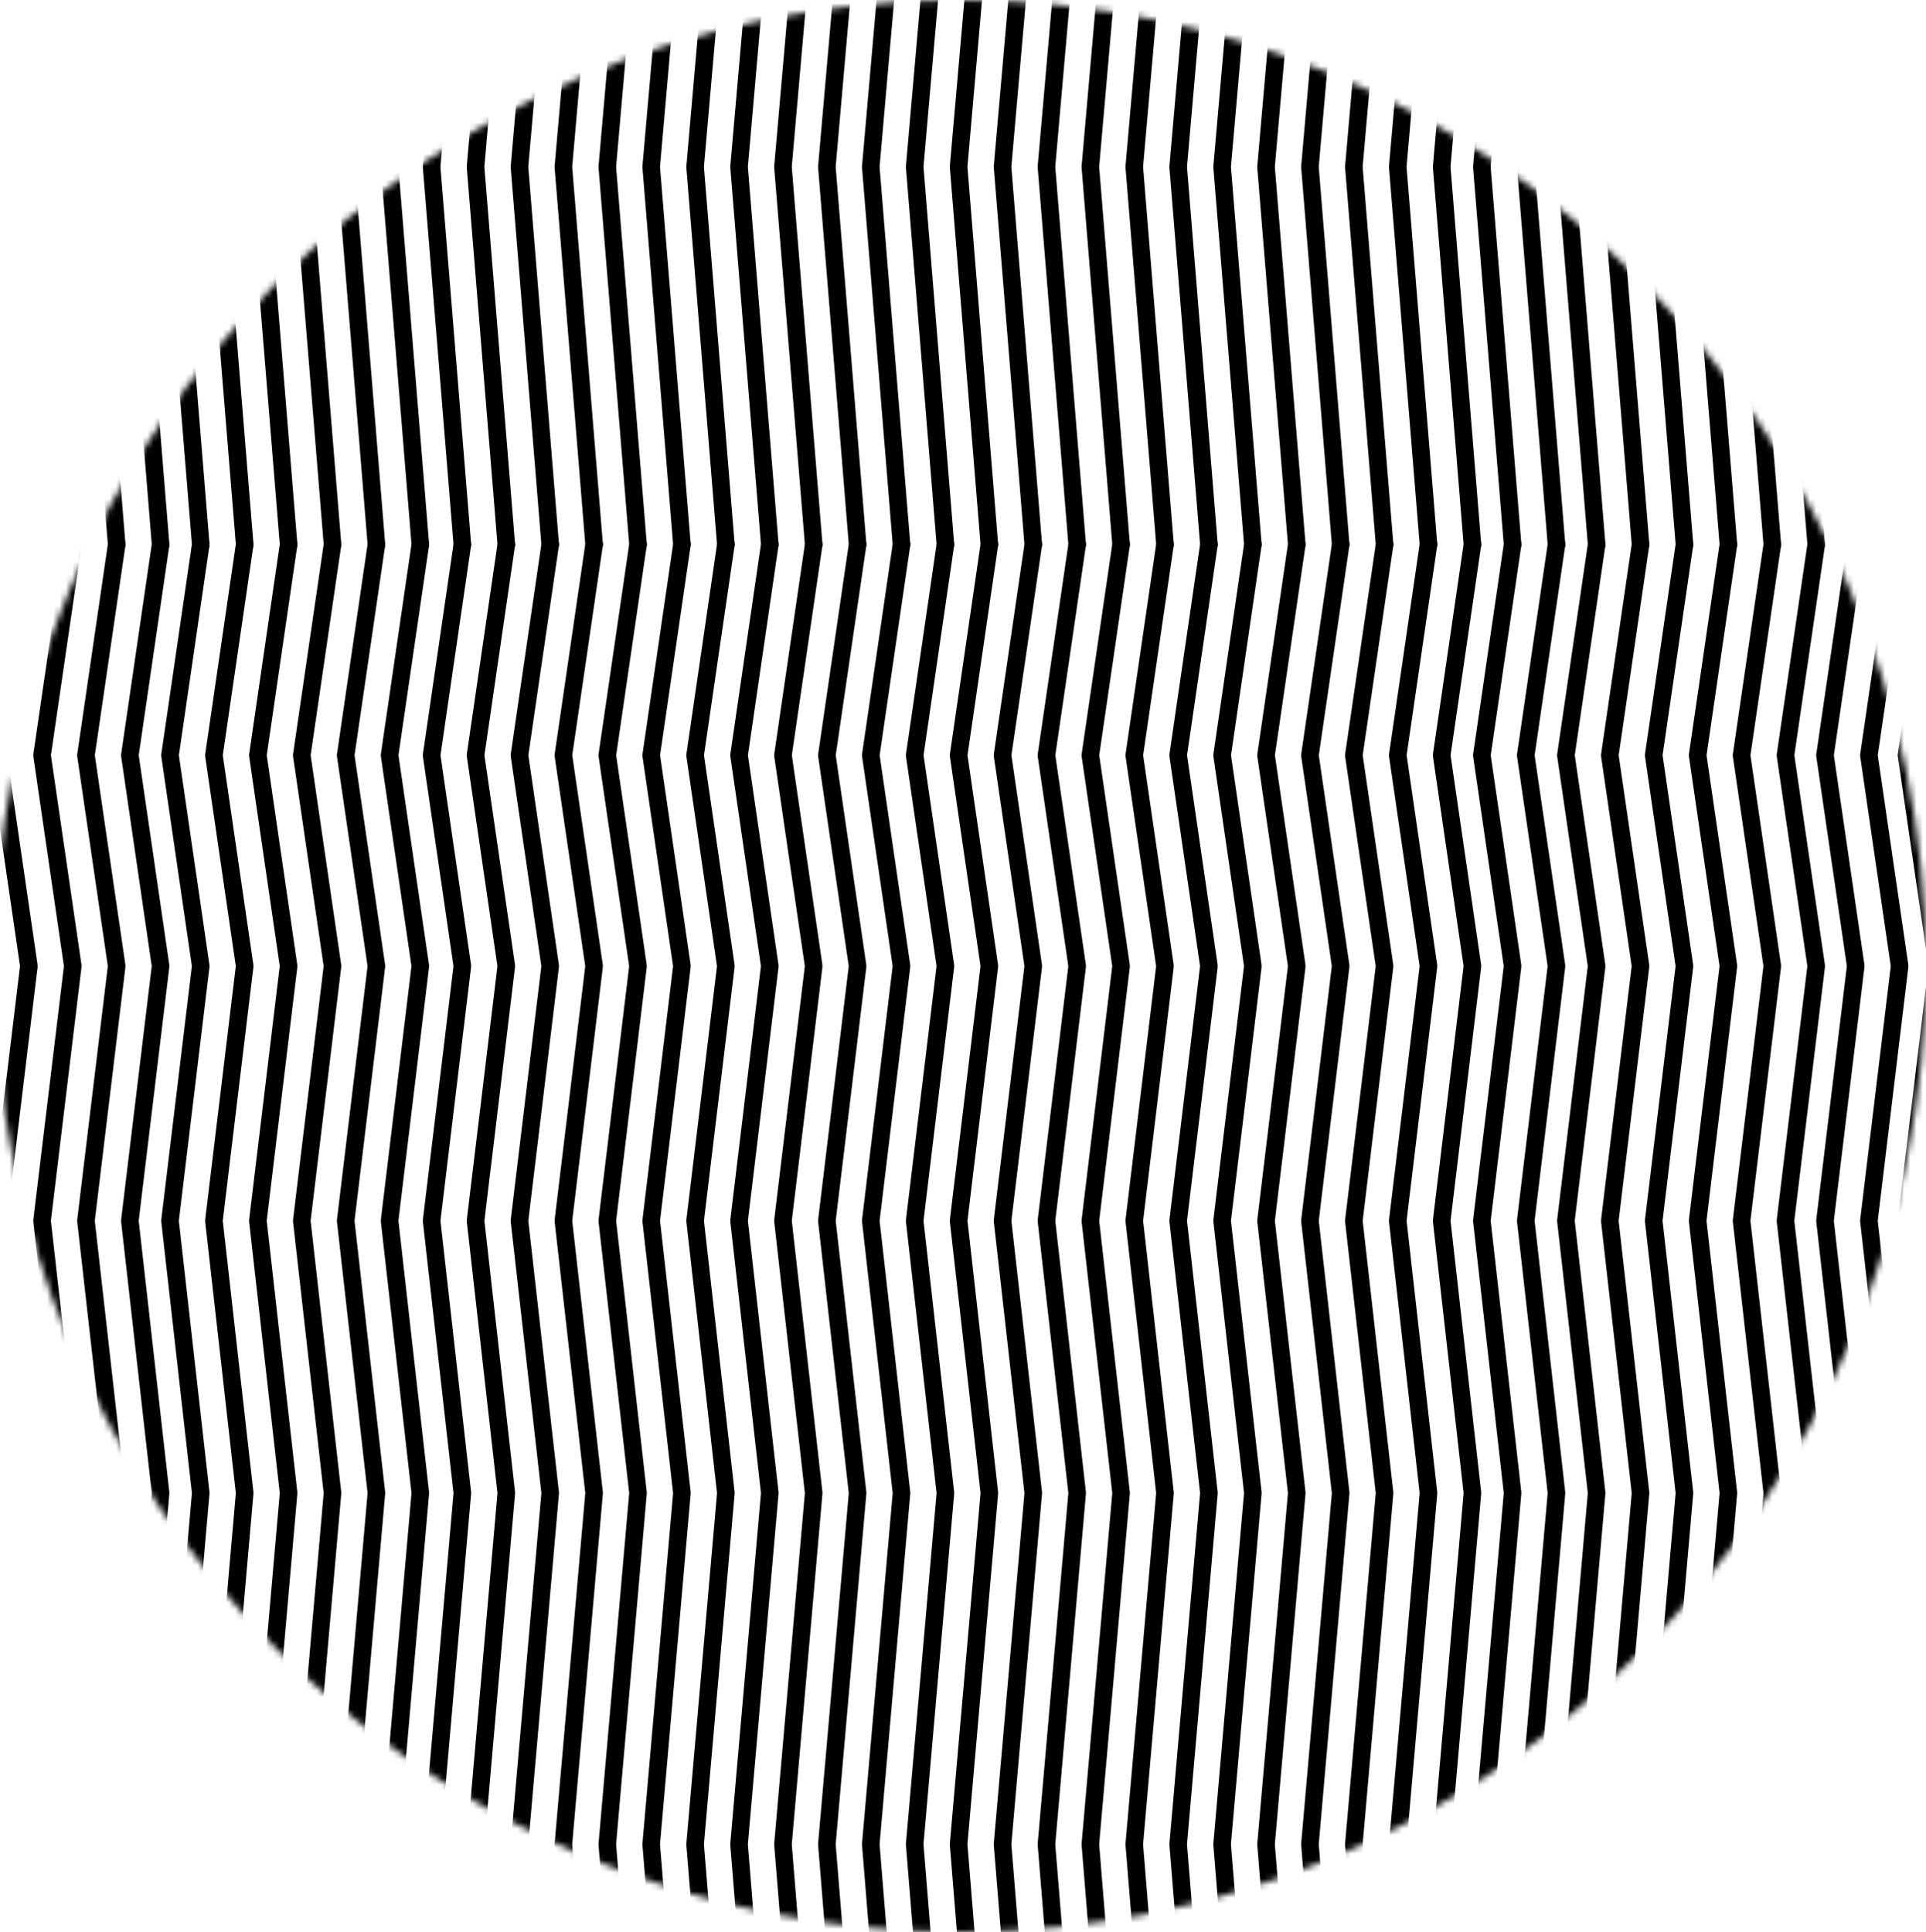 <?xml version="1.0" encoding="UTF-8"?>
<svg width="307px" height="308px" viewBox="0 0 307 308" version="1.1" xmlns="http://www.w3.org/2000/svg" xmlns:xlink="http://www.w3.org/1999/xlink">
    <!-- Generator: Sketch 57.1 (83088) - https://sketch.com -->
    <title>Black Moire Full</title>
    <desc>Created with Sketch.</desc>
    <defs>
        <circle id="path-1" cx="154" cy="154" r="154"></circle>
    </defs>
    <g id="Page-1" stroke="none" stroke-width="1" fill="none" fill-rule="evenodd">
        <g id="Artboard" transform="translate(-142, -147)">
            <g id="Black-Moire-Full" transform="translate(141, 147)">
                <mask id="mask-2" fill="white">
                    <use xlink:href="#path-1"></use>
                </mask>
                <g id="Oval"></g>
                <polyline id="Line" stroke="#000000" stroke-width="2.8" stroke-linecap="round" stroke-linejoin="round" mask="url(#mask-2)" points="5.6 -180.6 0.7 -147 5.6 -113.4 0.7 -72.8 5.6 -29.4 0.7 26.6 5.6 86.8"></polyline>
                <polyline id="Line" stroke="#000000" stroke-width="2.8" stroke-linecap="round" stroke-linejoin="round" mask="url(#mask-2)" points="12.6 -180.6 7.7 -147 12.6 -113.4 7.7 -72.8 12.6 -29.4 7.7 26.6 12.6 86.8"></polyline>
                <polyline id="Line" stroke="#000000" stroke-width="2.8" stroke-linecap="round" stroke-linejoin="round" mask="url(#mask-2)" points="19.6 -180.6 14.7 -147 19.6 -113.4 14.7 -72.8 19.6 -29.4 14.7 26.6 19.6 86.8"></polyline>
                <polyline id="Line" stroke="#000000" stroke-width="2.8" stroke-linecap="round" stroke-linejoin="round" mask="url(#mask-2)" points="26.6 -180.6 21.7 -147 26.6 -113.4 21.7 -72.8 26.6 -29.4 21.7 26.6 26.6 86.8"></polyline>
                <g id="Group" mask="url(#mask-2)" stroke="#000000" stroke-linecap="round" stroke-linejoin="round" stroke-width="2.8">
                    <g transform="translate(28.1, -180.6)" id="Line">
                        <polyline points="4.9 5.68434189e-14 -1.81188398e-13 33.6 4.9 67.2 -1.81188398e-13 107.8 4.9 151.2 -1.81188398e-13 207.2 4.9 267.4"></polyline>
                        <polyline points="11.9 5.68434189e-14 7 33.6 11.9 67.2 7 107.8 11.9 151.2 7 207.2 11.9 267.4"></polyline>
                        <polyline points="18.9 5.68434189e-14 14 33.6 18.9 67.2 14 107.8 18.9 151.2 14 207.2 18.9 267.4"></polyline>
                        <polyline points="25.9 5.68434189e-14 21 33.6 25.9 67.2 21 107.8 25.9 151.2 21 207.2 25.9 267.4"></polyline>
                        <polyline points="32.9 5.68434189e-14 28 33.6 32.9 67.2 28 107.8 32.9 151.2 28 207.2 32.9 267.4"></polyline>
                        <polyline points="39.9 5.68434189e-14 35 33.6 39.9 67.2 35 107.8 39.9 151.2 35 207.2 39.9 267.4"></polyline>
                        <polyline points="4.9 267.4 -1.81188398e-13 301 4.9 334.6 -1.81188398e-13 375.2 4.9 418.6 -1.81188398e-13 474.6 4.9 534.8"></polyline>
                        <polyline points="11.9 267.4 7 301 11.9 334.6 7 375.2 11.9 418.6 7 474.6 11.9 534.8"></polyline>
                        <polyline points="18.9 267.4 14 301 18.9 334.6 14 375.2 18.9 418.6 14 474.6 18.9 534.8"></polyline>
                        <polyline points="25.9 267.4 21 301 25.9 334.6 21 375.2 25.9 418.6 21 474.6 25.9 534.8"></polyline>
                        <polyline points="32.9 267.4 28 301 32.9 334.6 28 375.2 32.9 418.6 28 474.6 32.9 534.8"></polyline>
                        <polyline points="39.9 267.4 35 301 39.9 334.6 35 375.2 39.9 418.6 35 474.6 39.9 534.8"></polyline>
                    </g>
                </g>
                <g id="Group-2" mask="url(#mask-2)" stroke="#000000" stroke-linecap="round" stroke-linejoin="round" stroke-width="2.8">
                    <g transform="translate(69.8, -180.6)" id="Line">
                        <polyline points="4.9 5.68434189e-14 -1.81188398e-13 33.6 4.9 67.2 -1.81188398e-13 107.8 4.9 151.2 -1.81188398e-13 207.2 4.9 267.4"></polyline>
                        <polyline points="11.9 5.68434189e-14 7 33.6 11.9 67.2 7 107.8 11.9 151.2 7 207.2 11.9 267.4"></polyline>
                        <polyline points="18.9 5.68434189e-14 14 33.6 18.9 67.2 14 107.8 18.9 151.2 14 207.2 18.9 267.4"></polyline>
                        <polyline points="25.9 5.68434189e-14 21 33.6 25.9 67.2 21 107.8 25.9 151.2 21 207.2 25.9 267.4"></polyline>
                        <polyline points="32.9 5.68434189e-14 28 33.6 32.9 67.2 28 107.8 32.9 151.2 28 207.2 32.9 267.4"></polyline>
                        <polyline points="4.9 267.4 -1.81188398e-13 301 4.9 334.6 -1.81188398e-13 375.2 4.9 418.6 -1.81188398e-13 474.6 4.9 534.8"></polyline>
                        <polyline points="11.9 267.4 7 301 11.9 334.6 7 375.2 11.9 418.6 7 474.6 11.9 534.8"></polyline>
                        <polyline points="18.9 267.4 14 301 18.9 334.6 14 375.2 18.9 418.6 14 474.6 18.9 534.8"></polyline>
                        <polyline points="25.9 267.4 21 301 25.9 334.6 21 375.2 25.9 418.6 21 474.6 25.9 534.8"></polyline>
                        <polyline points="32.9 267.4 28 301 32.9 334.6 28 375.2 32.9 418.6 28 474.6 32.9 534.8"></polyline>
                    </g>
                </g>
                <g id="Group-3" mask="url(#mask-2)" stroke="#000000" stroke-linecap="round" stroke-linejoin="round" stroke-width="2.8">
                    <g transform="translate(104.8, -180.6)" id="Line">
                        <polyline points="4.9 5.68434189e-14 -1.81188398e-13 33.6 4.9 67.2 -1.81188398e-13 107.8 4.9 151.2 -1.81188398e-13 207.2 4.9 267.4"></polyline>
                        <polyline points="11.9 5.68434189e-14 7 33.6 11.9 67.2 7 107.8 11.9 151.2 7 207.2 11.9 267.4"></polyline>
                        <polyline points="18.9 5.68434189e-14 14 33.6 18.9 67.2 14 107.8 18.9 151.2 14 207.2 18.9 267.4"></polyline>
                        <polyline points="25.9 5.68434189e-14 21 33.6 25.9 67.2 21 107.8 25.9 151.2 21 207.2 25.9 267.4"></polyline>
                        <polyline points="32.9 5.68434189e-14 28 33.6 32.9 67.2 28 107.8 32.9 151.2 28 207.2 32.9 267.4"></polyline>
                        <polyline points="4.9 267.4 -1.81188398e-13 301 4.9 334.6 -1.81188398e-13 375.2 4.9 418.6 -1.81188398e-13 474.6 4.9 534.8"></polyline>
                        <polyline points="11.9 267.4 7 301 11.9 334.6 7 375.2 11.9 418.6 7 474.6 11.9 534.8"></polyline>
                        <polyline points="18.9 267.4 14 301 18.9 334.6 14 375.2 18.9 418.6 14 474.6 18.9 534.8"></polyline>
                        <polyline points="25.9 267.4 21 301 25.9 334.6 21 375.2 25.9 418.6 21 474.6 25.9 534.8"></polyline>
                        <polyline points="32.9 267.4 28 301 32.9 334.6 28 375.2 32.9 418.6 28 474.6 32.9 534.8"></polyline>
                    </g>
                </g>
                <g id="Group-4" mask="url(#mask-2)" stroke="#000000" stroke-linecap="round" stroke-linejoin="round" stroke-width="2.8">
                    <g transform="translate(139.8, -180.6)" id="Line">
                        <polyline points="4.9 5.68434189e-14 -1.81188398e-13 33.6 4.9 67.2 -1.81188398e-13 107.8 4.9 151.2 -1.81188398e-13 207.2 4.9 267.4"></polyline>
                        <polyline points="11.9 5.68434189e-14 7 33.6 11.9 67.2 7 107.8 11.9 151.2 7 207.2 11.9 267.4"></polyline>
                        <polyline points="18.9 5.68434189e-14 14 33.6 18.9 67.2 14 107.8 18.9 151.2 14 207.2 18.9 267.4"></polyline>
                        <polyline points="25.9 5.68434189e-14 21 33.6 25.9 67.2 21 107.8 25.9 151.2 21 207.2 25.9 267.4"></polyline>
                        <polyline points="32.9 5.68434189e-14 28 33.6 32.9 67.2 28 107.8 32.9 151.2 28 207.2 32.9 267.4"></polyline>
                        <polyline points="4.9 267.4 -1.81188398e-13 301 4.9 334.6 -1.81188398e-13 375.2 4.9 418.6 -1.81188398e-13 474.6 4.9 534.8"></polyline>
                        <polyline points="11.9 267.4 7 301 11.9 334.6 7 375.2 11.9 418.6 7 474.6 11.9 534.8"></polyline>
                        <polyline points="18.9 267.4 14 301 18.9 334.6 14 375.2 18.9 418.6 14 474.6 18.9 534.8"></polyline>
                        <polyline points="25.9 267.4 21 301 25.9 334.6 21 375.2 25.9 418.6 21 474.6 25.9 534.8"></polyline>
                        <polyline points="32.9 267.4 28 301 32.9 334.6 28 375.2 32.9 418.6 28 474.6 32.9 534.8"></polyline>
                    </g>
                </g>
                <g id="Group-5" mask="url(#mask-2)" stroke="#000000" stroke-linecap="round" stroke-linejoin="round" stroke-width="2.8">
                    <g transform="translate(174.8, -180.6)" id="Line">
                        <polyline points="4.9 5.68434189e-14 -1.81188398e-13 33.6 4.9 67.2 -1.81188398e-13 107.8 4.9 151.2 -1.81188398e-13 207.2 4.9 267.4"></polyline>
                        <polyline points="11.9 5.68434189e-14 7 33.6 11.9 67.2 7 107.8 11.9 151.2 7 207.2 11.9 267.4"></polyline>
                        <polyline points="18.9 5.68434189e-14 14 33.6 18.9 67.2 14 107.8 18.9 151.2 14 207.2 18.9 267.4"></polyline>
                        <polyline points="25.9 5.68434189e-14 21 33.6 25.9 67.2 21 107.8 25.9 151.2 21 207.2 25.9 267.4"></polyline>
                        <polyline points="32.9 5.68434189e-14 28 33.6 32.9 67.2 28 107.8 32.9 151.2 28 207.2 32.9 267.4"></polyline>
                        <polyline points="4.9 267.4 -1.81188398e-13 301 4.9 334.6 -1.81188398e-13 375.2 4.9 418.6 -1.81188398e-13 474.6 4.9 534.8"></polyline>
                        <polyline points="11.9 267.4 7 301 11.9 334.6 7 375.2 11.9 418.6 7 474.6 11.9 534.8"></polyline>
                        <polyline points="18.9 267.4 14 301 18.9 334.6 14 375.2 18.9 418.6 14 474.6 18.9 534.8"></polyline>
                        <polyline points="25.9 267.4 21 301 25.9 334.6 21 375.2 25.9 418.6 21 474.6 25.9 534.8"></polyline>
                        <polyline points="32.9 267.4 28 301 32.9 334.6 28 375.2 32.9 418.6 28 474.6 32.9 534.8"></polyline>
                    </g>
                </g>
                <g id="Group-6" mask="url(#mask-2)" stroke="#000000" stroke-linecap="round" stroke-linejoin="round" stroke-width="2.8">
                    <g transform="translate(209.8, -180.6)" id="Line">
                        <polyline points="4.9 5.68434189e-14 -1.81188398e-13 33.6 4.9 67.2 -1.81188398e-13 107.8 4.9 151.2 -1.81188398e-13 207.2 4.9 267.4"></polyline>
                        <polyline points="11.9 5.68434189e-14 7 33.6 11.9 67.2 7 107.8 11.9 151.2 7 207.2 11.9 267.4"></polyline>
                        <polyline points="18.9 5.68434189e-14 14 33.6 18.9 67.2 14 107.8 18.9 151.2 14 207.2 18.9 267.4"></polyline>
                        <polyline points="25.9 5.68434189e-14 21 33.6 25.9 67.2 21 107.8 25.9 151.2 21 207.2 25.9 267.4"></polyline>
                        <polyline points="32.3 5.68434189e-14 27.4 33.6 32.3 67.2 27.4 107.8 32.3 151.2 27.4 207.2 32.3 267.4"></polyline>
                        <polyline points="4.9 267.4 -1.81188398e-13 301 4.9 334.6 -1.81188398e-13 375.2 4.9 418.6 -1.81188398e-13 474.6 4.9 534.8"></polyline>
                        <polyline points="11.9 267.4 7 301 11.9 334.6 7 375.2 11.9 418.6 7 474.6 11.9 534.8"></polyline>
                        <polyline points="18.9 267.4 14 301 18.9 334.6 14 375.2 18.9 418.6 14 474.6 18.9 534.8"></polyline>
                        <polyline points="25.9 267.4 21 301 25.9 334.6 21 375.2 25.9 418.6 21 474.6 25.9 534.8"></polyline>
                        <polyline points="32.3 267.4 27.4 301 32.3 334.6 27.4 375.2 32.3 418.6 27.4 474.6 32.3 534.8"></polyline>
                    </g>
                </g>
                <polyline id="Line" stroke="#000000" stroke-width="2.8" stroke-linecap="round" stroke-linejoin="round" mask="url(#mask-2)" points="249.1 -180.6 244.2 -147 249.1 -113.4 244.2 -72.8 249.1 -29.4 244.2 26.6 249.1 86.8"></polyline>
                <polyline id="Line" stroke="#000000" stroke-width="2.8" stroke-linecap="round" stroke-linejoin="round" mask="url(#mask-2)" points="255.5 -180.6 250.6 -147 255.5 -113.4 250.6 -72.8 255.5 -29.4 250.6 26.6 255.5 86.8"></polyline>
                <polyline id="Line" stroke="#000000" stroke-width="2.8" stroke-linecap="round" stroke-linejoin="round" mask="url(#mask-2)" points="262.5 -180.6 257.6 -147 262.5 -113.4 257.6 -72.8 262.5 -29.4 257.6 26.6 262.5 86.8"></polyline>
                <polyline id="Line" stroke="#000000" stroke-width="2.8" stroke-linecap="round" stroke-linejoin="round" mask="url(#mask-2)" points="269.5 -180.6 264.6 -147 269.5 -113.4 264.6 -72.8 269.5 -29.4 264.6 26.6 269.5 86.8"></polyline>
                <polyline id="Line" stroke="#000000" stroke-width="2.8" stroke-linecap="round" stroke-linejoin="round" mask="url(#mask-2)" points="276.5 -180.6 271.6 -147 276.5 -113.4 271.6 -72.8 276.5 -29.4 271.6 26.6 276.5 86.8"></polyline>
                <g id="Group-7" mask="url(#mask-2)" stroke="#000000" stroke-linecap="round" stroke-linejoin="round" stroke-width="2.8">
                    <g transform="translate(278.6, -180.6)" id="Line">
                        <polyline points="4.9 0 -1.81188398e-13 33.6 4.9 67.2 -1.81188398e-13 107.8 4.9 151.2 -1.81188398e-13 207.2 4.9 267.4"></polyline>
                        <polyline points="11.9 0 7 33.6 11.9 67.2 7 107.8 11.9 151.2 7 207.2 11.9 267.4"></polyline>
                        <polyline points="4.9 267.4 -1.81188398e-13 301 4.9 334.6 -1.81188398e-13 375.2 4.9 418.6 -1.81188398e-13 474.6 4.9 534.8"></polyline>
                        <polyline points="11.9 267.4 7 301 11.9 334.6 7 375.2 11.9 418.6 7 474.6 11.9 534.8"></polyline>
                        <polyline points="18.2 267.4 13.3 301 18.2 334.6 13.3 375.2 18.2 418.6 13.3 474.6 18.2 534.8"></polyline>
                        <polyline points="25.2 267.4 20.3 301 25.2 334.6 20.3 375.2 25.2 418.6 20.3 474.6 25.2 534.8"></polyline>
                        <polyline points="31.2 267.4 26.3 301 31.2 334.6 26.3 375.2 31.2 418.6 26.3 474.6 31.2 534.8"></polyline>
                    </g>
                </g>
                <polyline id="Line" stroke="#000000" stroke-width="2.8" stroke-linecap="round" stroke-linejoin="round" mask="url(#mask-2)" points="297.5 -180.6 292.6 -147 297.5 -113.4 292.6 -72.8 297.5 -29.4 292.6 26.6 297.5 86.8"></polyline>
                <polyline id="Line" stroke="#000000" stroke-width="2.8" stroke-linecap="round" stroke-linejoin="round" mask="url(#mask-2)" points="5.6 86.8 0.7 120.4 5.6 154 0.7 194.6 5.6 238 0.7 294 5.6 354.2"></polyline>
                <polyline id="Line" stroke="#000000" stroke-width="2.8" stroke-linecap="round" stroke-linejoin="round" mask="url(#mask-2)" points="12.6 86.8 7.7 120.4 12.6 154 7.7 194.6 12.6 238 7.7 294 12.6 354.2"></polyline>
                <polyline id="Line" stroke="#000000" stroke-width="2.8" stroke-linecap="round" stroke-linejoin="round" mask="url(#mask-2)" points="19.6 86.8 14.7 120.4 19.6 154 14.7 194.6 19.6 238 14.7 294 19.6 354.2"></polyline>
                <polyline id="Line" stroke="#000000" stroke-width="2.8" stroke-linecap="round" stroke-linejoin="round" mask="url(#mask-2)" points="26.6 86.8 21.7 120.4 26.6 154 21.7 194.6 26.6 238 21.7 294 26.6 354.2"></polyline>
                <polyline id="Line" stroke="#000000" stroke-width="2.8" stroke-linecap="round" stroke-linejoin="round" mask="url(#mask-2)" points="249.1 86.8 244.2 120.4 249.1 154 244.2 194.6 249.1 238 244.2 294 249.1 354.2"></polyline>
                <polyline id="Line" stroke="#000000" stroke-width="2.8" stroke-linecap="round" stroke-linejoin="round" mask="url(#mask-2)" points="255.5 86.8 250.6 120.4 255.5 154 250.6 194.6 255.5 238 250.6 294 255.5 354.2"></polyline>
                <polyline id="Line" stroke="#000000" stroke-width="2.8" stroke-linecap="round" stroke-linejoin="round" mask="url(#mask-2)" points="262.5 86.8 257.6 120.4 262.5 154 257.6 194.6 262.5 238 257.6 294 262.5 354.2"></polyline>
                <polyline id="Line" stroke="#000000" stroke-width="2.8" stroke-linecap="round" stroke-linejoin="round" mask="url(#mask-2)" points="269.5 86.8 264.6 120.4 269.5 154 264.6 194.6 269.5 238 264.6 294 269.5 354.2"></polyline>
                <polyline id="Line" stroke="#000000" stroke-width="2.8" stroke-linecap="round" stroke-linejoin="round" mask="url(#mask-2)" points="276.5 86.8 271.6 120.4 276.5 154 271.6 194.6 276.5 238 271.6 294 276.5 354.2"></polyline>
            </g>
        </g>
    </g>
</svg>